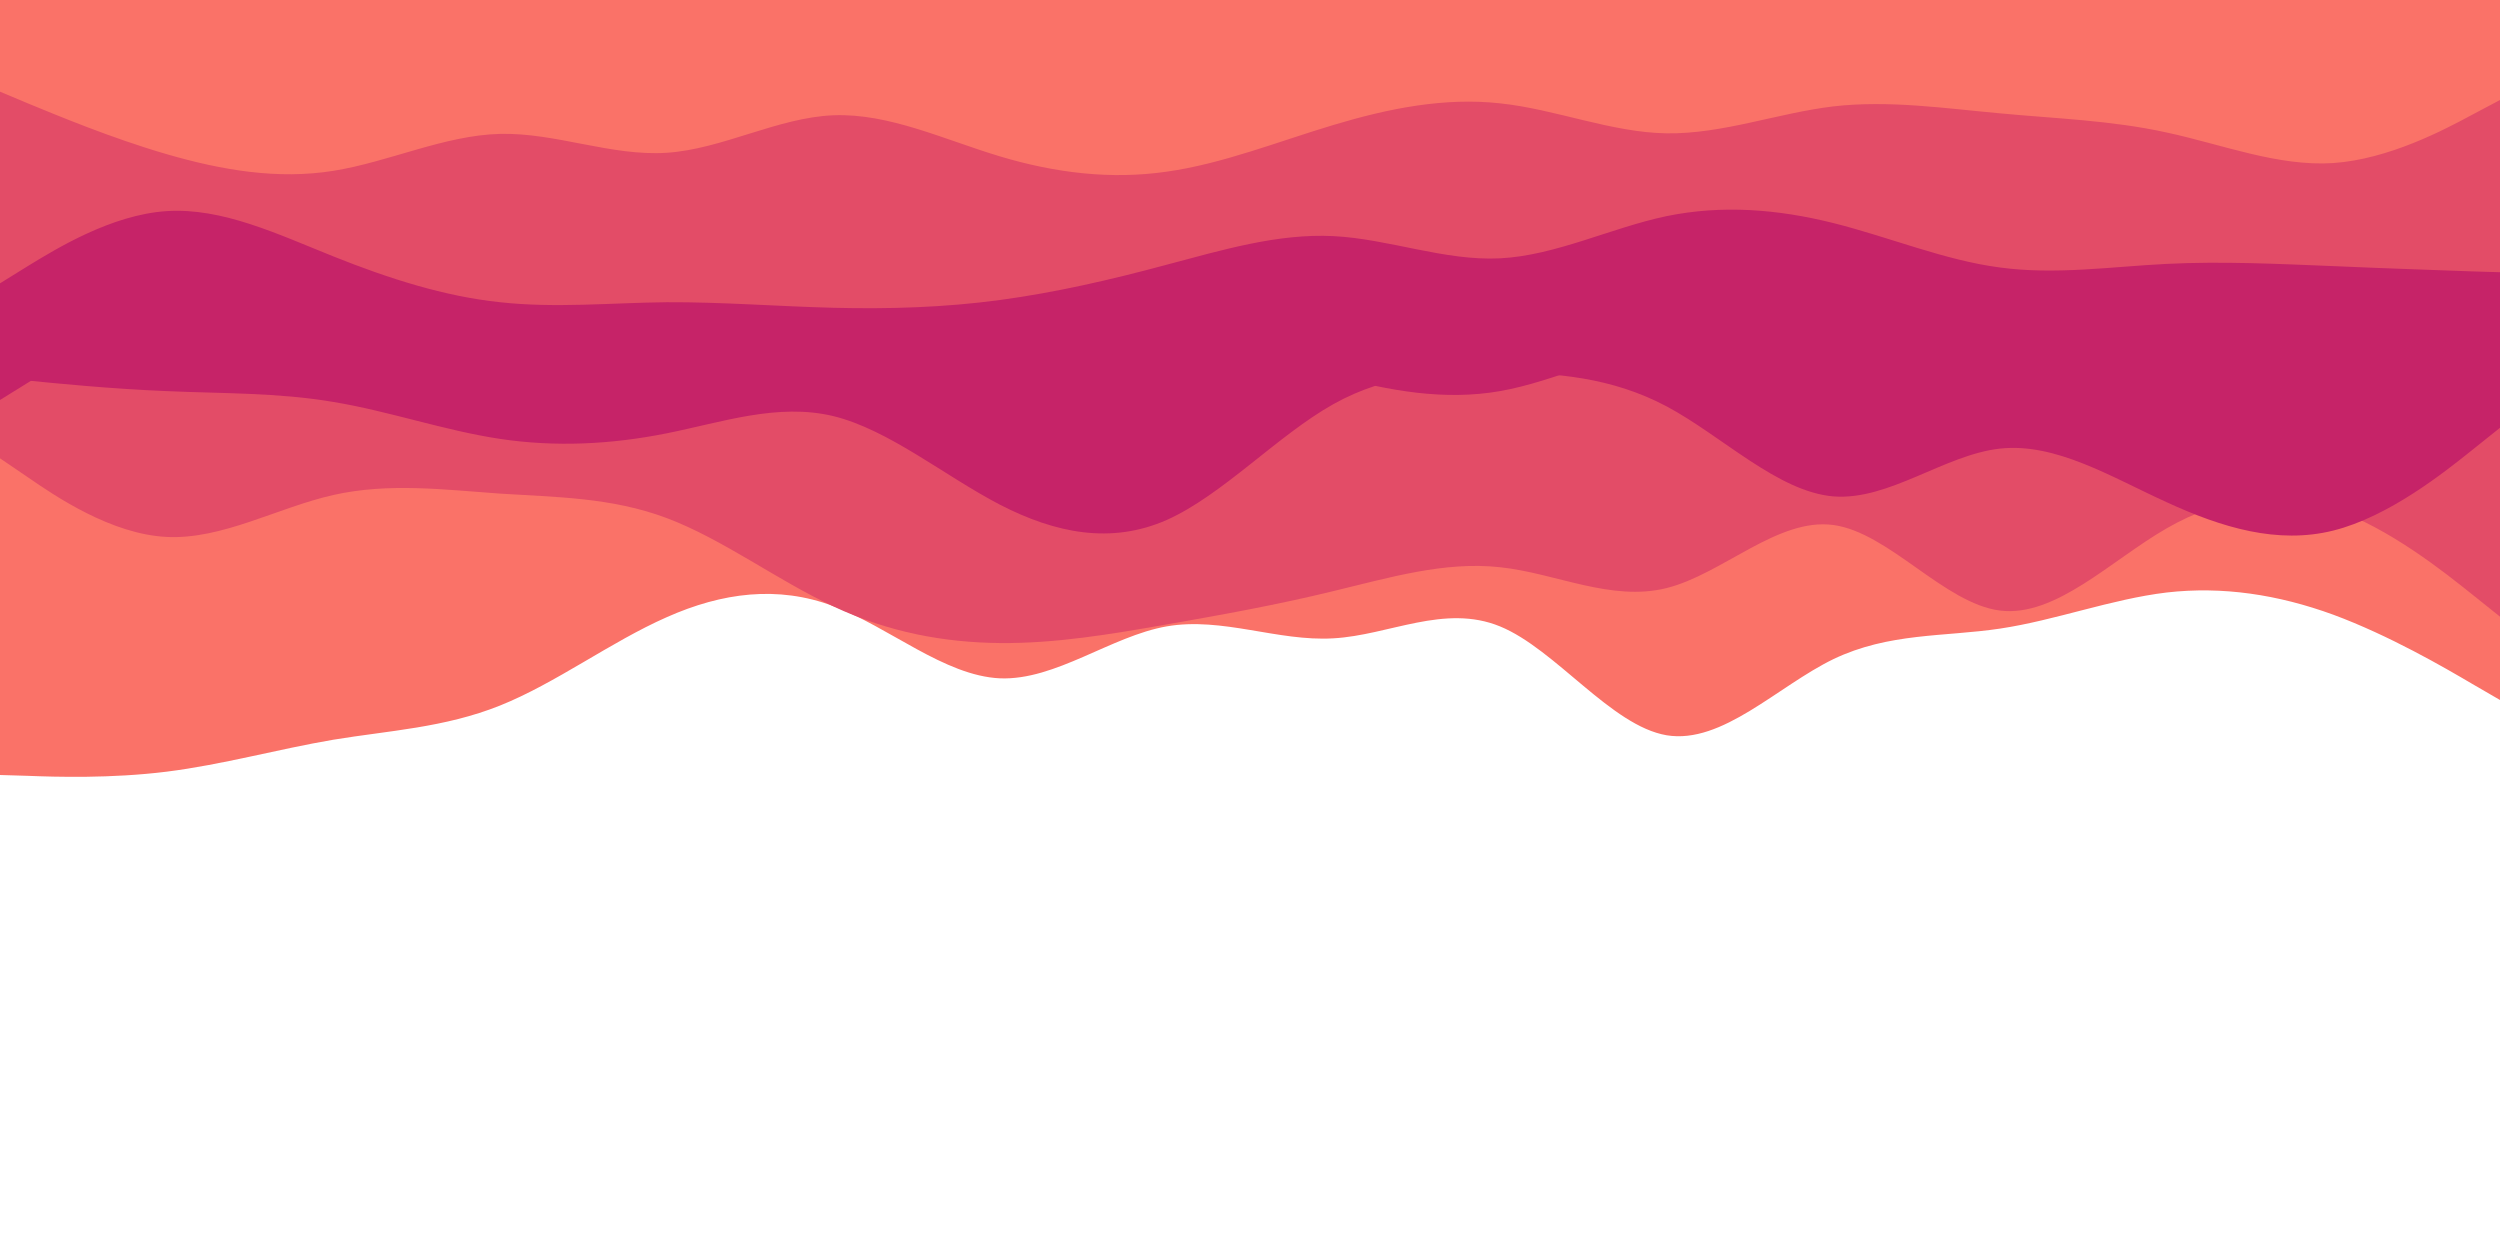 <svg id="visual" viewBox="0 0 900 450" width="900" height="450" xmlns="http://www.w3.org/2000/svg" xmlns:xlink="http://www.w3.org/1999/xlink" version="1.1"><path d="M0 279L10 279.3C20 279.7 40 280.3 60 277.8C80 275.3 100 269.7 120 266.3C140 263 160 262 180 254C200 246 220 231 240 222.2C260 213.3 280 210.7 300 218.2C320 225.7 340 243.3 360 244.2C380 245 400 229 420 225.5C440 222 460 231 480 229.8C500 228.7 520 217.3 540 225.5C560 233.7 580 261.3 600 264.7C620 268 640 247 660 237.3C680 227.7 700 229.3 720 226.3C740 223.3 760 215.7 780 213.3C800 211 820 214 840 221.3C860 228.7 880 240.3 890 246.2L900 252L900 0L890 0C880 0 860 0 840 0C820 0 800 0 780 0C760 0 740 0 720 0C700 0 680 0 660 0C640 0 620 0 600 0C580 0 560 0 540 0C520 0 500 0 480 0C460 0 440 0 420 0C400 0 380 0 360 0C340 0 320 0 300 0C280 0 260 0 240 0C220 0 200 0 180 0C160 0 140 0 120 0C100 0 80 0 60 0C40 0 20 0 10 0L0 0Z" fill="#fa7268"></path><path d="M0 165L10 171.8C20 178.7 40 192.3 60 193.3C80 194.3 100 182.7 120 178.2C140 173.7 160 176.3 180 177.7C200 179 220 179 240 186.5C260 194 280 209 300 218.3C320 227.7 340 231.3 360 231.5C380 231.7 400 228.3 420 224.8C440 221.3 460 217.7 480 212.8C500 208 520 202 540 204.2C560 206.3 580 216.7 600 211.7C620 206.7 640 186.3 660 189C680 191.7 700 217.3 720 219.8C740 222.3 760 201.7 780 190.2C800 178.7 820 176.3 840 183.2C860 190 880 206 890 214L900 222L900 0L890 0C880 0 860 0 840 0C820 0 800 0 780 0C760 0 740 0 720 0C700 0 680 0 660 0C640 0 620 0 600 0C580 0 560 0 540 0C520 0 500 0 480 0C460 0 440 0 420 0C400 0 380 0 360 0C340 0 320 0 300 0C280 0 260 0 240 0C220 0 200 0 180 0C160 0 140 0 120 0C100 0 80 0 60 0C40 0 20 0 10 0L0 0Z" fill="#e34c67"></path><path d="M0 136L10 137C20 138 40 140 60 140.8C80 141.7 100 141.3 120 144.7C140 148 160 155 180 158C200 161 220 160 240 156C260 152 280 145 300 149.8C320 154.7 340 171.3 360 181.7C380 192 400 196 420 187.2C440 178.3 460 156.7 480 145.5C500 134.3 520 133.7 540 134C560 134.3 580 135.7 600 146.3C620 157 640 177 660 178.7C680 180.3 700 163.7 720 161.5C740 159.3 760 171.7 780 180.8C800 190 820 196 840 191C860 186 880 170 890 162L900 154L900 0L890 0C880 0 860 0 840 0C820 0 800 0 780 0C760 0 740 0 720 0C700 0 680 0 660 0C640 0 620 0 600 0C580 0 560 0 540 0C520 0 500 0 480 0C460 0 440 0 420 0C400 0 380 0 360 0C340 0 320 0 300 0C280 0 260 0 240 0C220 0 200 0 180 0C160 0 140 0 120 0C100 0 80 0 60 0C40 0 20 0 10 0L0 0Z" fill="#c62368"></path><path d="M0 144L10 137.8C20 131.7 40 119.3 60 116.7C80 114 100 121 120 123.3C140 125.7 160 123.3 180 120.2C200 117 220 113 240 110.2C260 107.3 280 105.7 300 112C320 118.3 340 132.7 360 134.5C380 136.3 400 125.7 420 124C440 122.3 460 129.7 480 135.2C500 140.7 520 144.3 540 140.8C560 137.3 580 126.7 600 124.5C620 122.3 640 128.7 660 133.2C680 137.7 700 140.3 720 135C740 129.7 760 116.3 780 111.2C800 106 820 109 840 115.7C860 122.3 880 132.7 890 137.8L900 143L900 0L890 0C880 0 860 0 840 0C820 0 800 0 780 0C760 0 740 0 720 0C700 0 680 0 660 0C640 0 620 0 600 0C580 0 560 0 540 0C520 0 500 0 480 0C460 0 440 0 420 0C400 0 380 0 360 0C340 0 320 0 300 0C280 0 260 0 240 0C220 0 200 0 180 0C160 0 140 0 120 0C100 0 80 0 60 0C40 0 20 0 10 0L0 0Z" fill="#c62368"></path><path d="M0 102L10 95.8C20 89.7 40 77.3 60 76C80 74.7 100 84.3 120 92.3C140 100.3 160 106.7 180 108.8C200 111 220 109 240 108.8C260 108.7 280 110.3 300 110.8C320 111.3 340 110.7 360 108C380 105.3 400 100.7 420 95.3C440 90 460 84 480 85C500 86 520 94 540 93C560 92 580 82 600 77.8C620 73.7 640 75.3 660 80.3C680 85.3 700 93.7 720 96.3C740 99 760 96 780 95C800 94 820 95 840 95.8C860 96.7 880 97.3 890 97.7L900 98L900 0L890 0C880 0 860 0 840 0C820 0 800 0 780 0C760 0 740 0 720 0C700 0 680 0 660 0C640 0 620 0 600 0C580 0 560 0 540 0C520 0 500 0 480 0C460 0 440 0 420 0C400 0 380 0 360 0C340 0 320 0 300 0C280 0 260 0 240 0C220 0 200 0 180 0C160 0 140 0 120 0C100 0 80 0 60 0C40 0 20 0 10 0L0 0Z" fill="#e34c67"></path><path d="M0 33L10 37.2C20 41.3 40 49.7 60 55.5C80 61.3 100 64.7 120 61.5C140 58.3 160 48.7 180 48.2C200 47.7 220 56.3 240 55C260 53.7 280 42.3 300 41.5C320 40.7 340 50.3 360 56.3C380 62.3 400 64.7 420 61.8C440 59 460 51 480 45C500 39 520 35 540 37.2C560 39.3 580 47.7 600 48C620 48.3 640 40.7 660 38.3C680 36 700 39 720 40.8C740 42.7 760 43.3 780 47.7C800 52 820 60 840 58.7C860 57.3 880 46.7 890 41.3L900 36L900 0L890 0C880 0 860 0 840 0C820 0 800 0 780 0C760 0 740 0 720 0C700 0 680 0 660 0C640 0 620 0 600 0C580 0 560 0 540 0C520 0 500 0 480 0C460 0 440 0 420 0C400 0 380 0 360 0C340 0 320 0 300 0C280 0 260 0 240 0C220 0 200 0 180 0C160 0 140 0 120 0C100 0 80 0 60 0C40 0 20 0 10 0L0 0Z" fill="#fa7268"></path></svg>
